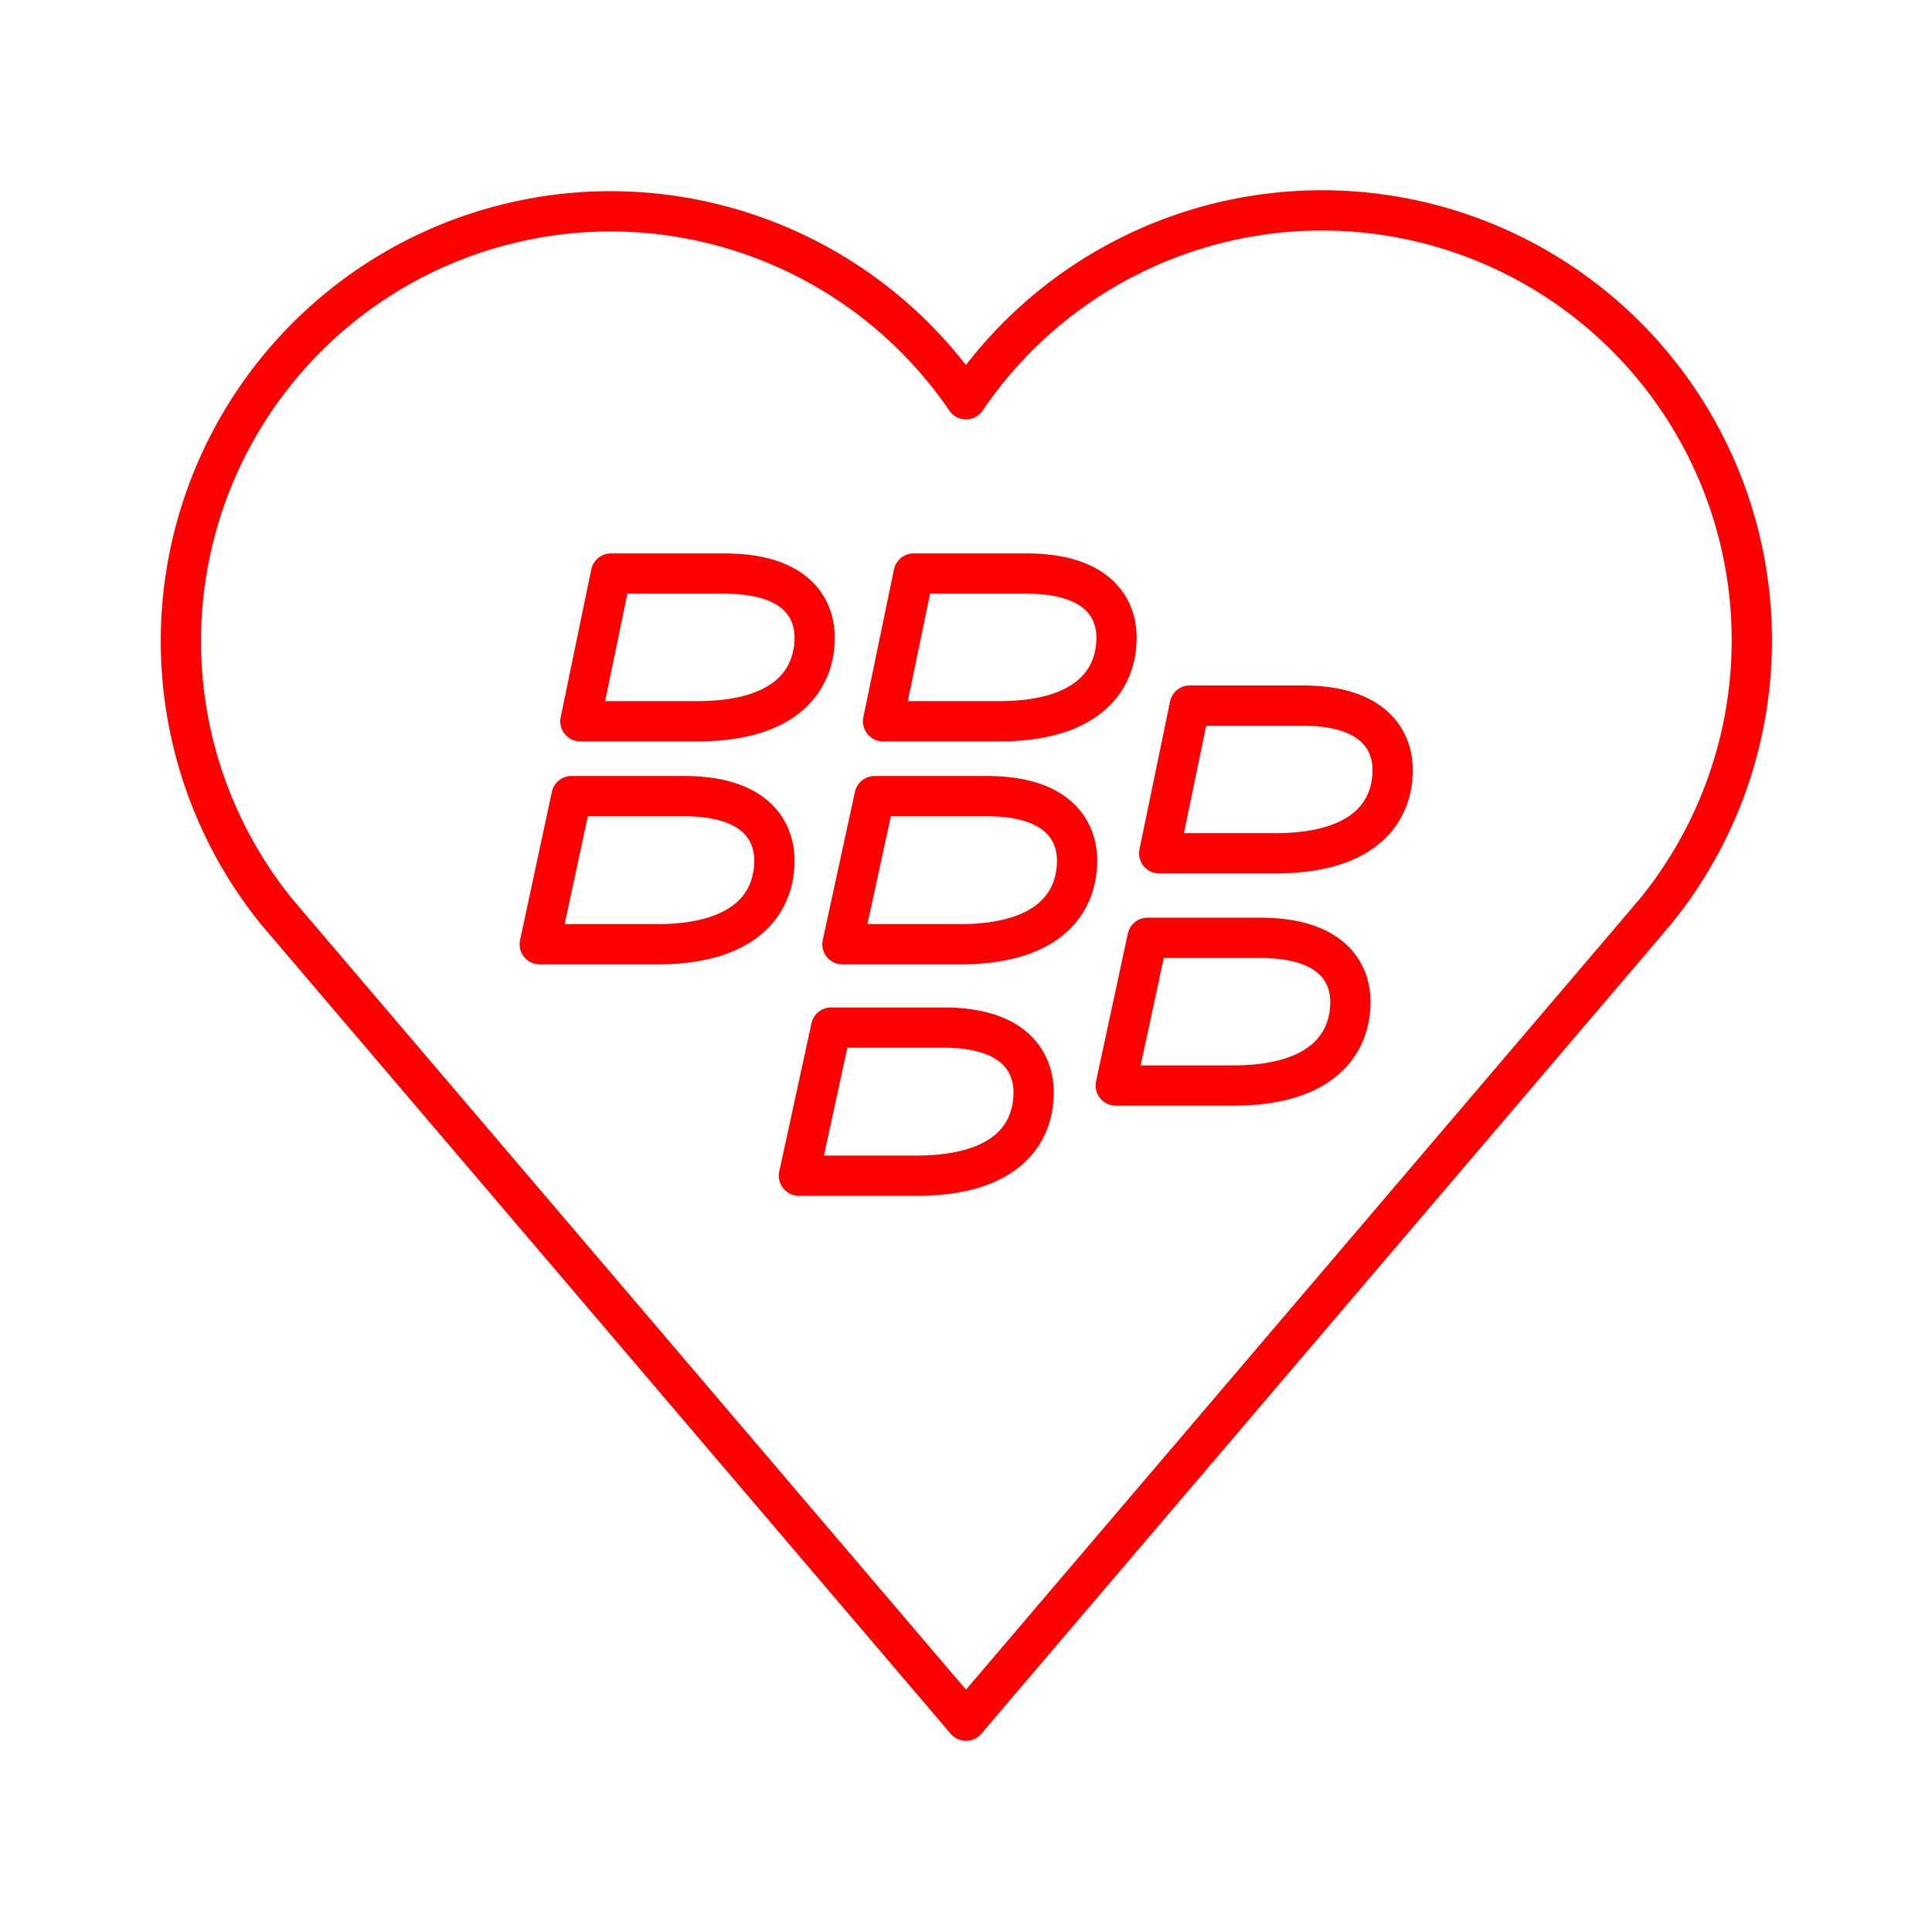 <svg id="Layer_2" data-name="Layer 2" xmlns="http://www.w3.org/2000/svg" viewBox="0 0 48 48"><defs><style>.cls-1{fill:none;stroke:#ff0000;stroke-linecap:round;stroke-linejoin:round;}</style></defs><path class="cls-1" d="M15.18,5.25A10.68,10.68,0,0,0,6.89,22.67h0L24,42.75,40.94,22.87l.08-.1.09-.1h0A10.68,10.68,0,1,0,24,9.92a10.7,10.7,0,0,0-8.81-4.67Zm0,9H18c1.81,0,2.24.89,2.24,1.59,0,1-.65,2.08-2.92,2.08H14.42Zm7.52,0h2.8c1.81,0,2.24.89,2.24,1.59,0,1-.65,2.08-2.92,2.08H21.94Zm6.86,3.28h2.8c1.81,0,2.24.9,2.24,1.6,0,1-.65,2.07-2.92,2.07H28.8ZM14.2,19.78H17c1.81,0,2.24.9,2.24,1.6,0,1-.65,2.08-2.92,2.08H13.41Zm7.53,0h2.79c1.81,0,2.24.9,2.24,1.6,0,1-.64,2.08-2.92,2.08H20.93Zm6.78,3.52H31.3c1.82,0,2.25.89,2.25,1.59,0,1-.65,2.08-2.92,2.08H27.72Zm-7.86,2.23h2.79c1.81,0,2.24.9,2.24,1.61,0,1-.64,2.07-2.92,2.07H19.85Z"/></svg>